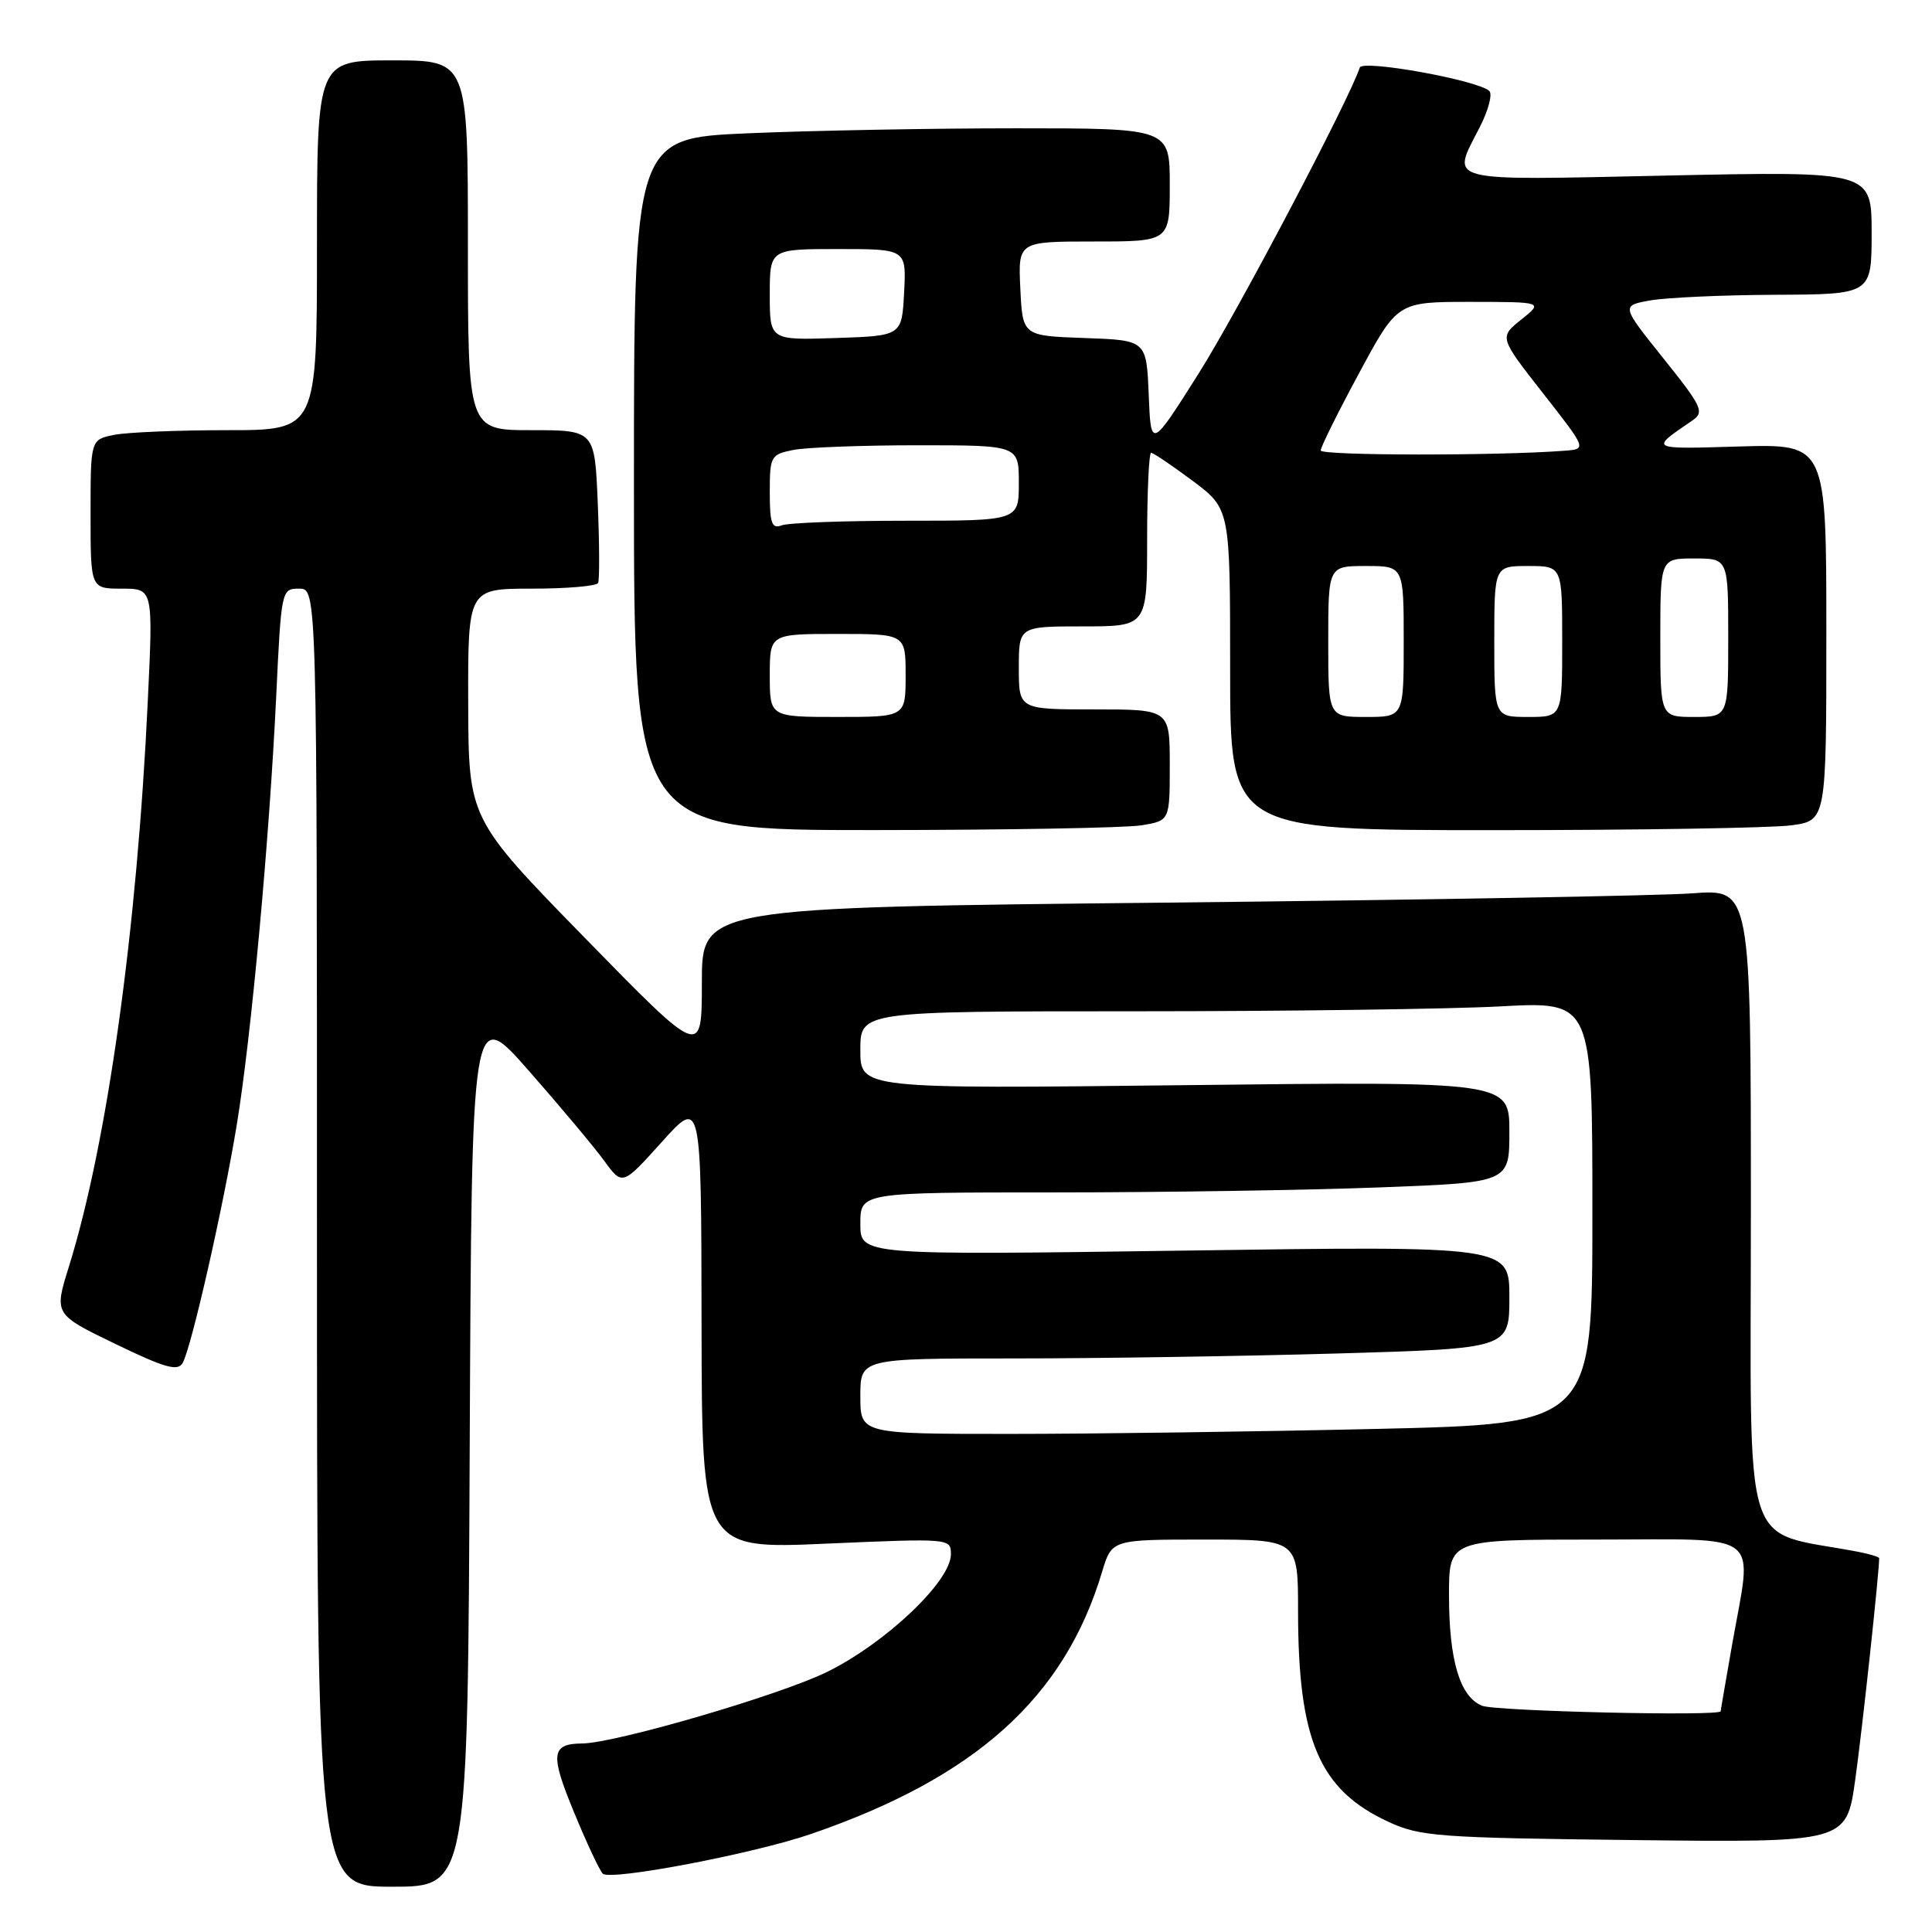 <?xml version="1.0" encoding="UTF-8" standalone="no"?>
<!DOCTYPE svg PUBLIC "-//W3C//DTD SVG 1.1//EN" "http://www.w3.org/Graphics/SVG/1.1/DTD/svg11.dtd" >
<svg xmlns="http://www.w3.org/2000/svg" xmlns:xlink="http://www.w3.org/1999/xlink" version="1.1" viewBox="0 0 256 256">
 <g >
 <path fill="currentColor"
d=" M 62.24 191.63 C 62.50 133.26 62.50 133.26 70.07 141.88 C 74.24 146.62 78.73 151.99 80.06 153.81 C 82.47 157.12 82.47 157.12 87.70 151.31 C 92.92 145.50 92.92 145.50 92.96 175.38 C 93.00 205.27 93.00 205.27 109.50 204.54 C 125.90 203.83 126.00 203.84 126.00 205.95 C 126.00 209.52 117.38 217.70 109.59 221.54 C 103.33 224.62 81.58 230.97 77.14 231.02 C 73.04 231.05 72.87 232.42 76.03 240.06 C 77.71 244.15 79.44 247.84 79.87 248.27 C 80.85 249.25 99.87 245.63 107.50 243.00 C 129.32 235.49 141.06 224.91 146.04 208.25 C 147.32 204.00 147.32 204.00 159.66 204.00 C 172.00 204.00 172.00 204.00 172.00 213.45 C 172.00 230.60 174.81 237.16 183.97 241.40 C 188.17 243.35 190.55 243.52 216.58 243.82 C 244.66 244.14 244.66 244.14 245.83 235.82 C 246.73 229.43 249.00 208.42 249.00 206.47 C 249.00 206.30 247.76 205.92 246.25 205.63 C 230.52 202.60 232.00 207.31 232.00 160.33 C 232.00 117.79 232.00 117.79 224.25 118.37 C 219.99 118.69 188.71 119.24 154.75 119.60 C 93.00 120.24 93.00 120.24 93.00 130.19 C 93.00 140.15 93.00 140.15 77.54 124.32 C 62.09 108.50 62.09 108.50 62.04 93.25 C 62.00 78.00 62.00 78.00 70.44 78.00 C 75.08 78.00 79.05 77.66 79.25 77.25 C 79.45 76.84 79.43 72.11 79.21 66.75 C 78.81 57.00 78.81 57.00 70.40 57.00 C 62.00 57.00 62.00 57.00 62.00 32.50 C 62.00 8.00 62.00 8.00 52.00 8.00 C 42.00 8.00 42.00 8.00 42.00 32.50 C 42.00 57.00 42.00 57.00 30.13 57.00 C 23.59 57.00 16.84 57.28 15.13 57.62 C 12.00 58.25 12.00 58.25 12.00 68.12 C 12.00 78.00 12.00 78.00 16.14 78.00 C 20.29 78.00 20.29 78.00 19.59 92.75 C 18.16 123.21 14.22 151.49 9.12 167.87 C 7.16 174.15 7.16 174.15 15.29 178.08 C 21.89 181.27 23.56 181.74 24.21 180.59 C 25.37 178.51 29.59 159.93 31.38 149.00 C 33.30 137.30 35.69 111.26 36.60 92.25 C 37.27 78.13 37.30 78.00 39.64 78.00 C 42.00 78.00 42.00 78.00 42.00 164.00 C 42.00 250.00 42.00 250.00 51.99 250.00 C 61.98 250.00 61.98 250.00 62.24 191.63 Z  M 151.25 109.36 C 155.00 108.74 155.00 108.74 155.00 101.37 C 155.00 94.00 155.00 94.00 145.00 94.00 C 135.00 94.00 135.00 94.00 135.00 88.50 C 135.00 83.00 135.00 83.00 143.50 83.00 C 152.00 83.00 152.00 83.00 152.00 71.50 C 152.00 65.17 152.24 60.00 152.53 60.00 C 152.82 60.00 155.29 61.67 158.03 63.71 C 163.00 67.43 163.00 67.43 163.00 88.71 C 163.00 110.00 163.00 110.00 197.86 110.00 C 217.03 110.00 234.81 109.71 237.36 109.36 C 242.00 108.73 242.00 108.73 242.00 83.78 C 242.00 58.83 242.00 58.83 230.48 59.16 C 218.41 59.52 218.57 59.60 224.26 55.71 C 225.87 54.61 225.54 53.89 220.42 47.50 C 214.81 40.50 214.81 40.50 218.65 39.81 C 220.77 39.43 228.24 39.09 235.25 39.06 C 248.00 39.00 248.00 39.00 248.00 30.85 C 248.00 22.69 248.00 22.69 221.00 23.26 C 190.85 23.90 192.29 24.27 196.08 16.84 C 197.23 14.60 197.79 12.44 197.33 12.04 C 195.69 10.60 180.54 7.87 180.18 8.95 C 178.72 13.34 163.92 41.44 158.82 49.50 C 152.50 59.50 152.50 59.50 152.21 52.29 C 151.91 45.08 151.91 45.08 143.71 44.79 C 135.50 44.50 135.50 44.50 135.20 38.25 C 134.90 32.00 134.90 32.00 144.95 32.00 C 155.00 32.00 155.00 32.00 155.00 24.50 C 155.00 17.00 155.00 17.00 134.66 17.00 C 123.47 17.00 107.50 17.30 99.16 17.66 C 84.00 18.31 84.00 18.31 84.00 64.16 C 84.00 110.00 84.00 110.00 115.75 109.99 C 133.21 109.98 149.19 109.70 151.25 109.36 Z  M 196.38 226.02 C 193.44 224.83 192.00 220.01 192.00 211.35 C 192.00 204.00 192.00 204.00 211.50 204.00 C 234.00 204.00 232.21 202.61 229.50 218.00 C 228.68 222.68 228.00 226.61 228.00 226.75 C 228.00 227.44 198.20 226.75 196.38 226.02 Z  M 114.00 185.00 C 114.00 180.00 114.00 180.00 134.34 180.00 C 145.52 180.00 164.87 179.70 177.34 179.34 C 200.00 178.68 200.00 178.68 200.00 171.89 C 200.00 165.09 200.00 165.09 157.00 165.71 C 114.00 166.32 114.00 166.32 114.00 162.16 C 114.00 158.00 114.00 158.00 139.75 158.00 C 153.91 158.00 173.26 157.70 182.75 157.34 C 200.00 156.69 200.00 156.69 200.00 149.99 C 200.00 143.29 200.00 143.29 157.00 143.79 C 114.00 144.28 114.00 144.28 114.00 139.14 C 114.00 134.00 114.00 134.00 150.34 134.00 C 170.33 134.00 192.16 133.71 198.84 133.35 C 211.00 132.69 211.00 132.69 211.00 160.69 C 211.00 188.68 211.00 188.68 182.34 189.34 C 166.57 189.70 144.75 190.00 133.84 190.00 C 114.00 190.00 114.00 190.00 114.00 185.00 Z  M 102.00 89.50 C 102.00 84.00 102.00 84.00 111.00 84.00 C 120.00 84.00 120.00 84.00 120.00 89.50 C 120.00 95.00 120.00 95.00 111.00 95.00 C 102.00 95.00 102.00 95.00 102.00 89.50 Z  M 176.00 85.00 C 176.00 75.00 176.00 75.00 181.00 75.00 C 186.00 75.00 186.00 75.00 186.00 85.00 C 186.00 95.00 186.00 95.00 181.00 95.00 C 176.00 95.00 176.00 95.00 176.00 85.00 Z  M 198.00 85.00 C 198.00 75.00 198.00 75.00 202.50 75.00 C 207.00 75.00 207.00 75.00 207.00 85.00 C 207.00 95.00 207.00 95.00 202.50 95.00 C 198.00 95.00 198.00 95.00 198.00 85.00 Z  M 220.00 84.50 C 220.00 74.00 220.00 74.00 224.50 74.00 C 229.00 74.00 229.00 74.00 229.00 84.50 C 229.00 95.00 229.00 95.00 224.50 95.00 C 220.00 95.00 220.00 95.00 220.00 84.50 Z  M 102.00 65.23 C 102.00 60.45 102.13 60.22 105.12 59.62 C 106.84 59.28 114.27 59.00 121.62 59.00 C 135.00 59.00 135.00 59.00 135.00 64.00 C 135.00 69.00 135.00 69.00 120.08 69.00 C 111.88 69.00 104.45 69.27 103.58 69.61 C 102.27 70.11 102.00 69.36 102.00 65.23 Z  M 175.00 59.69 C 175.00 59.24 177.29 54.62 180.09 49.44 C 185.17 40.00 185.17 40.00 194.84 40.00 C 204.50 40.01 204.50 40.01 201.57 42.35 C 198.65 44.69 198.65 44.69 204.45 52.10 C 210.25 59.50 210.25 59.50 207.38 59.72 C 198.55 60.41 175.00 60.38 175.00 59.69 Z  M 102.00 39.04 C 102.00 33.00 102.00 33.00 111.05 33.00 C 120.10 33.00 120.10 33.00 119.80 38.75 C 119.50 44.50 119.50 44.50 110.75 44.79 C 102.00 45.08 102.00 45.08 102.00 39.04 Z "/>
</g>
</svg>